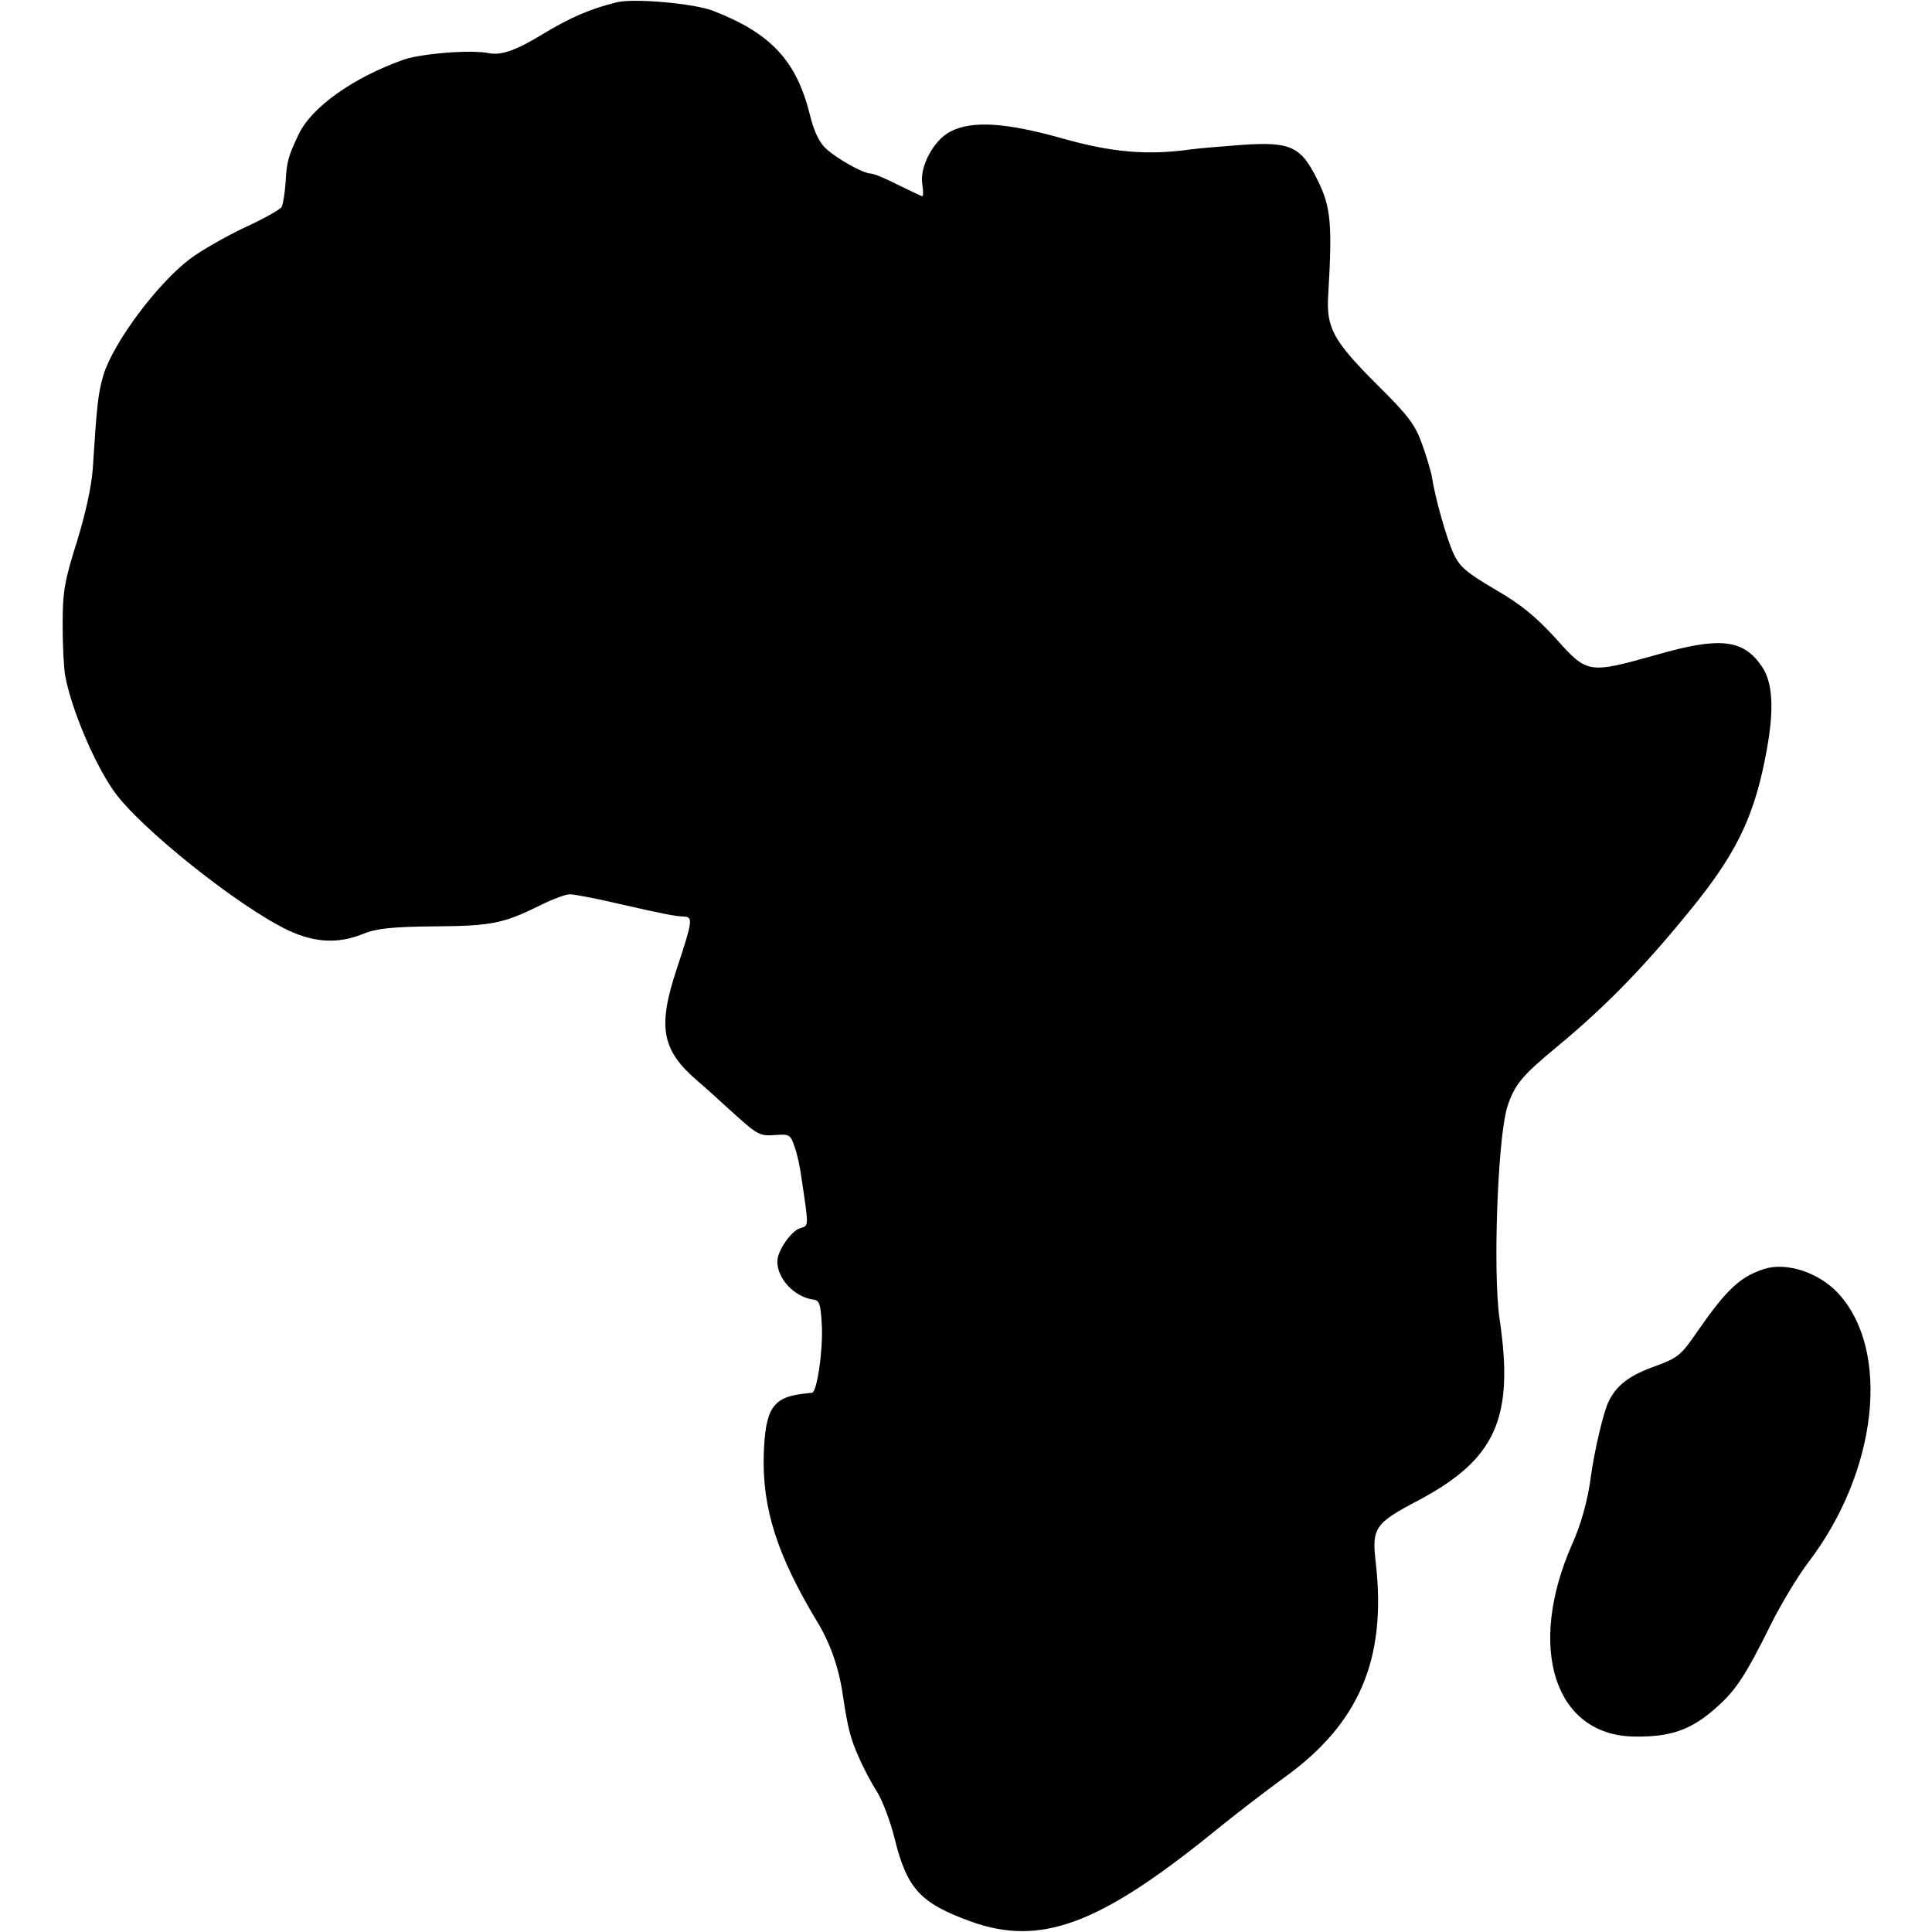 <?xml version="1.0" standalone="no"?>
<!DOCTYPE svg PUBLIC "-//W3C//DTD SVG 20010904//EN"
 "http://www.w3.org/TR/2001/REC-SVG-20010904/DTD/svg10.dtd">
<svg version="1.0" xmlns="http://www.w3.org/2000/svg"
 width="512pt" height="512pt" viewBox="0 0 512 512"
 preserveAspectRatio="xMidYMid meet">
<g transform="translate(0,512) scale(0.1,-0.1)"
fill="#000000" stroke="none">
<path d="M1635 5114 c-70 -17 -123 -40 -196 -84 -72 -44 -110 -57 -143 -51
-48 10 -179 -1 -226 -17 -133 -47 -245 -126 -279 -199 -27 -57 -31 -71 -34
-124 -2 -31 -7 -61 -11 -68 -5 -7 -49 -32 -100 -55 -50 -24 -113 -60 -141 -81
-88 -66 -204 -222 -231 -309 -14 -49 -17 -74 -28 -246 -3 -47 -19 -120 -42
-195 -33 -104 -38 -133 -38 -220 0 -55 3 -116 7 -137 16 -86 76 -229 127 -302
66 -97 335 -311 465 -372 71 -33 133 -35 197 -9 34 14 74 19 188 20 154 1 185
8 282 56 32 16 67 29 78 29 12 0 70 -11 129 -25 123 -28 149 -33 174 -34 24
-1 22 -13 -19 -137 -52 -156 -41 -217 55 -299 19 -16 63 -56 98 -88 60 -54 67
-58 106 -55 40 3 42 1 53 -32 7 -19 14 -53 17 -75 21 -141 21 -132 -3 -140
-24 -8 -60 -60 -60 -88 0 -46 45 -94 95 -101 17 -2 20 -12 23 -71 3 -66 -13
-174 -26 -176 -4 0 -16 -2 -27 -3 -78 -10 -97 -41 -101 -161 -4 -142 35 -265
140 -440 36 -58 60 -127 70 -200 13 -86 20 -112 41 -160 12 -28 34 -70 49 -93
15 -24 36 -80 47 -125 33 -133 68 -171 204 -220 183 -65 339 -7 640 237 55 45
140 110 188 145 199 143 272 314 243 569 -11 94 -3 105 115 167 204 109 252
218 213 480 -18 123 -5 476 20 560 19 60 39 84 131 160 138 114 246 227 376
390 107 136 151 232 181 397 20 109 16 180 -13 222 -49 72 -111 79 -278 31
-182 -51 -184 -51 -268 43 -52 57 -93 91 -161 130 -76 45 -94 60 -110 95 -18
39 -49 147 -58 207 -3 14 -14 52 -26 85 -18 50 -37 75 -118 155 -117 117 -136
151 -130 240 11 186 7 232 -28 302 -44 90 -71 103 -201 94 -53 -4 -114 -9
-136 -12 -114 -16 -208 -8 -339 29 -149 42 -239 48 -296 19 -45 -22 -83 -93
-76 -139 3 -18 3 -33 0 -33 -2 0 -31 14 -64 30 -33 17 -65 30 -72 30 -20 0
-90 39 -120 67 -17 16 -32 47 -42 90 -36 144 -105 216 -258 275 -51 19 -208
33 -253 22z"/>
<path d="M4675 1757 c-64 -21 -99 -54 -175 -163 -45 -66 -53 -72 -112 -94 -68
-24 -102 -49 -124 -92 -14 -26 -39 -134 -48 -201 -8 -62 -26 -127 -50 -180
-120 -273 -47 -504 162 -509 99 -2 155 17 224 80 49 44 75 84 140 215 27 55
72 129 99 165 185 241 221 563 80 715 -51 55 -137 83 -196 64z"/>
</g>
</svg>
